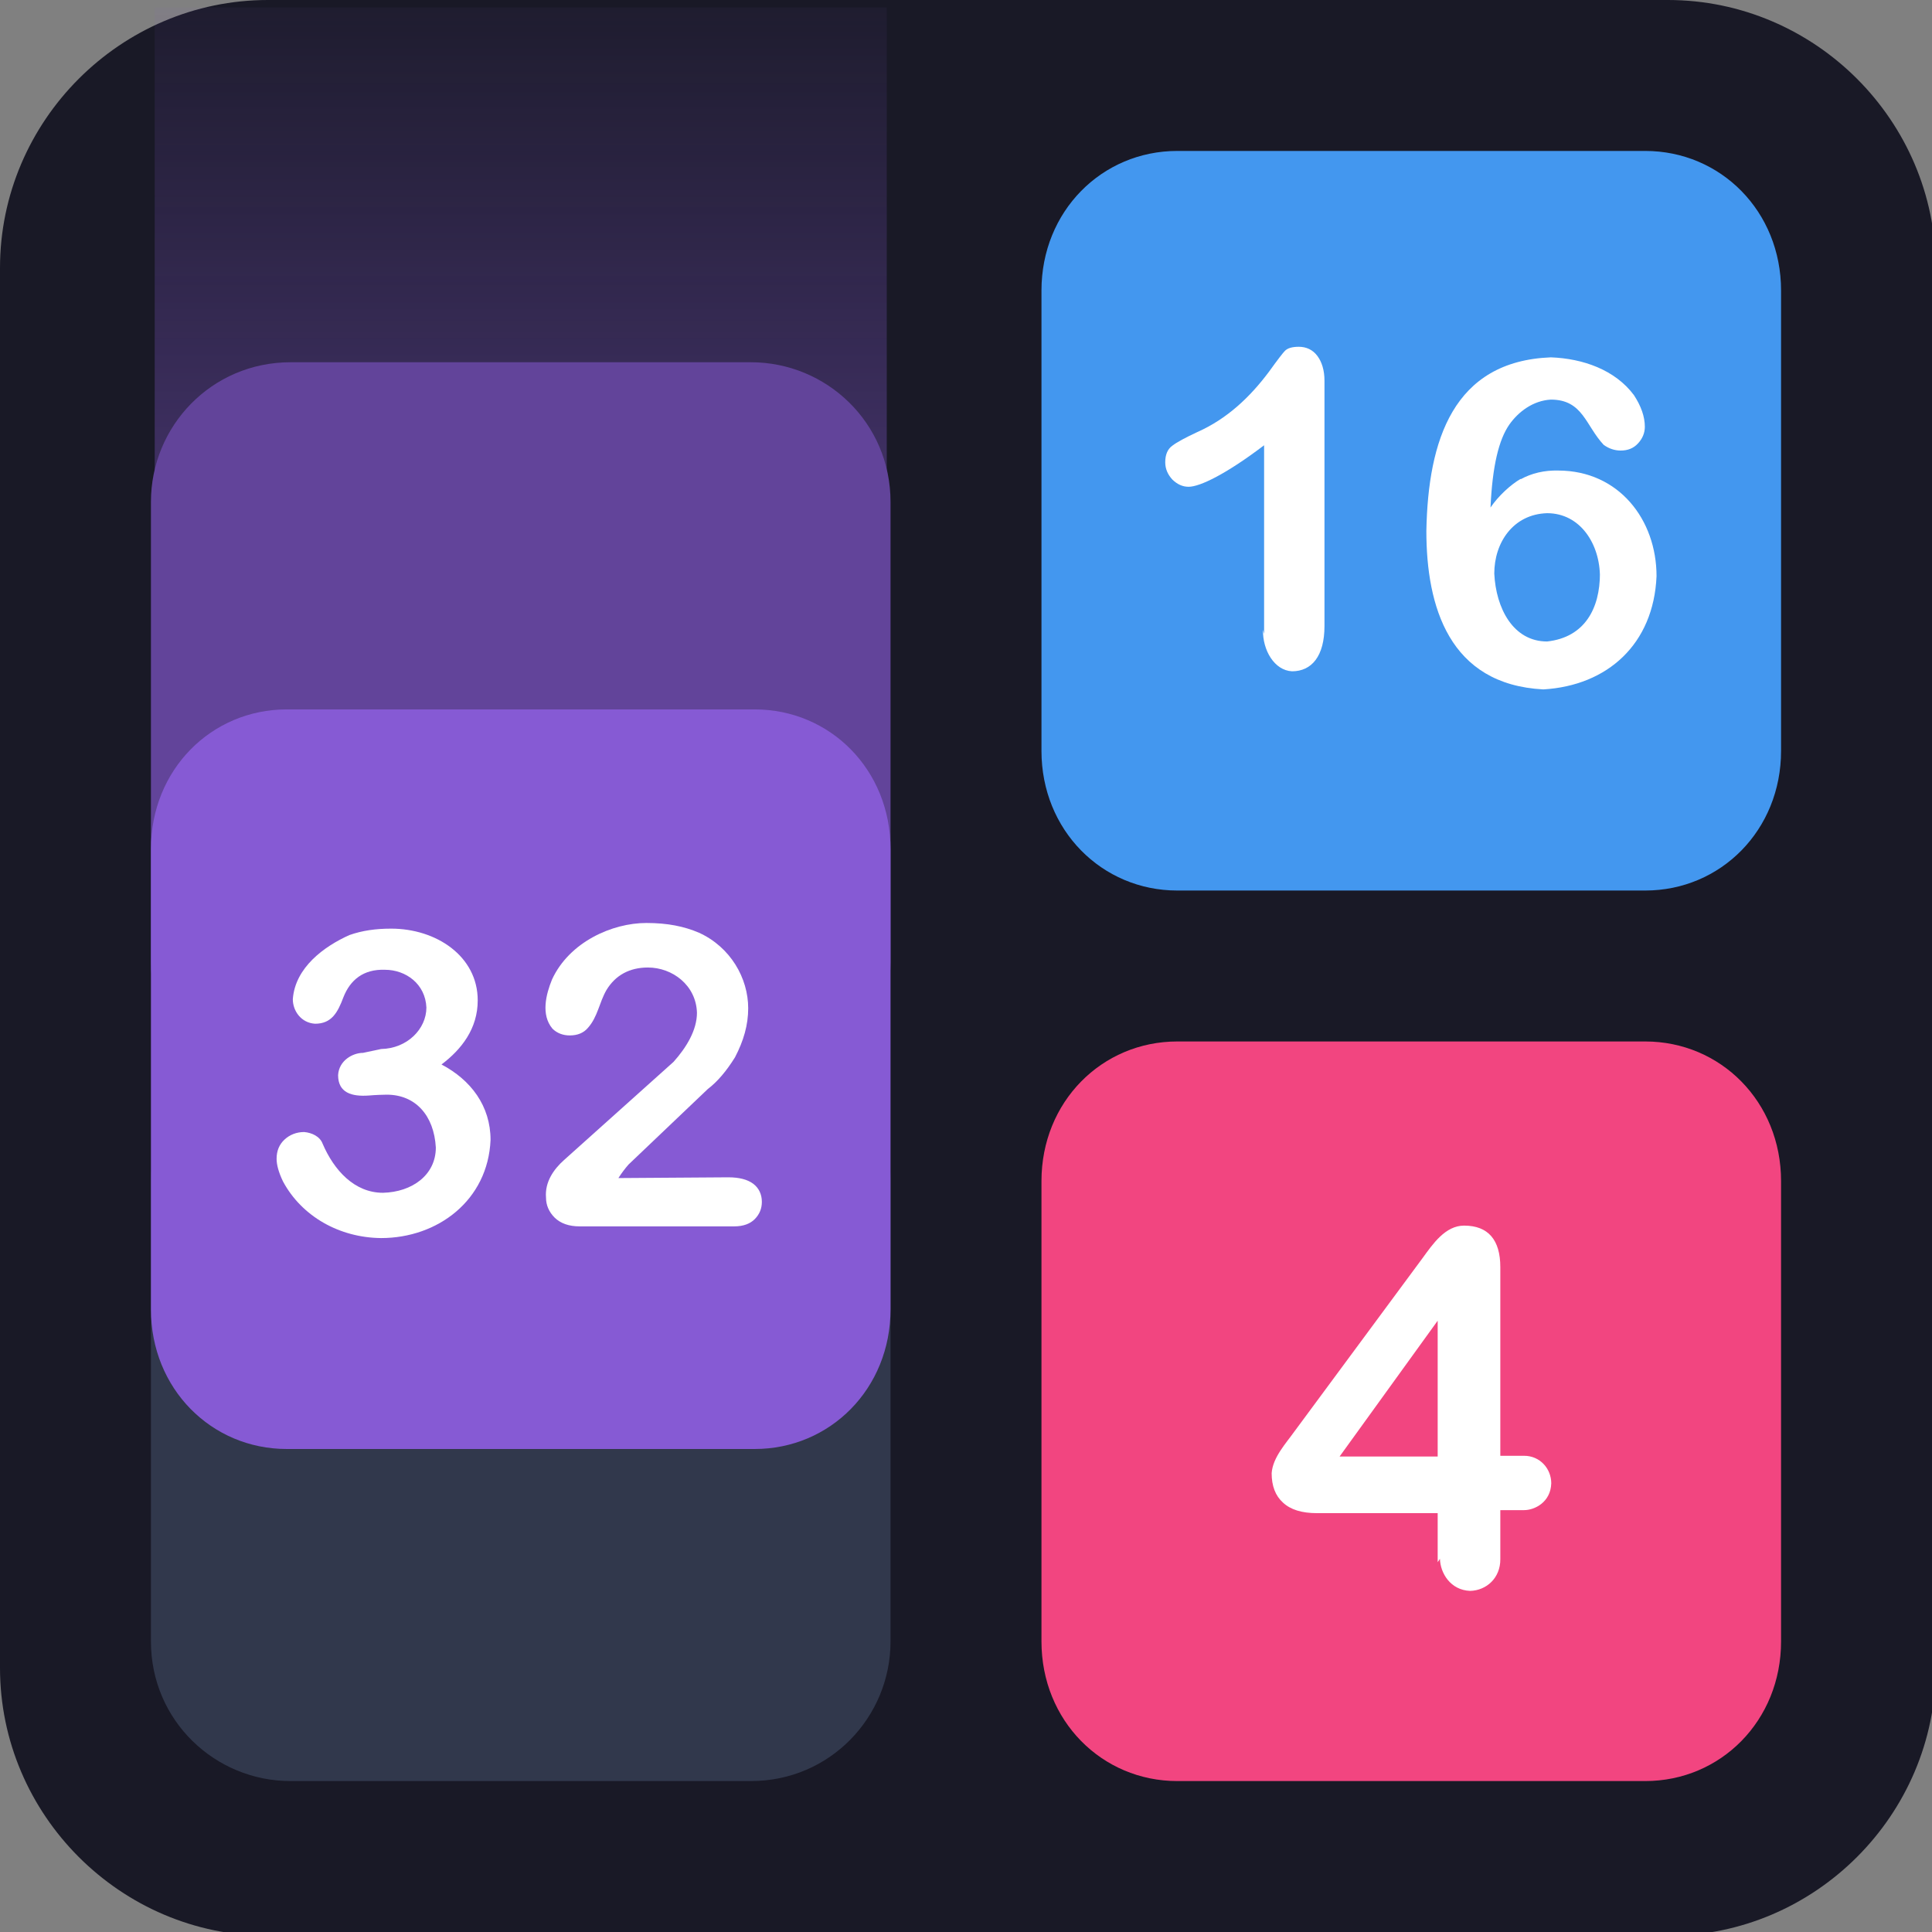 <?xml version="1.0" encoding="UTF-8"?>
<!-- Created with Inkscape (http://www.inkscape.org/) -->
<svg width="512" height="512" version="1.1" viewBox="0 0 512 512" xmlns="http://www.w3.org/2000/svg" xmlns:cc="http://creativecommons.org/ns#" xmlns:dc="http://purl.org/dc/elements/1.1/" xmlns:rdf="http://www.w3.org/1999/02/22-rdf-syntax-ns#" xmlns:xlink="http://www.w3.org/1999/xlink">
 <rect x="0" y="0" width="512" height="512" fill="#808080" stroke="none"/>
 <defs>
  <linearGradient id="linearGradient5142" x1="-26" x2="-26" y1="261" y2="226" gradientTransform="matrix(6 0 0 12 327 -2732)" gradientUnits="userSpaceOnUse">
   <stop stop-color="#865ad4" offset="0"/>
   <stop stop-color="#865ad4" stop-opacity="0" offset="1"/>
  </linearGradient>
 </defs>
 <path d="m71-2.2e-5h371c39 0 71 32 71 71v371c0 39-32 71-71 71h-371c-39 0-71-32-71-71v-371c0-39 32-71 71-71z" fill="#191926"/>
 <path d="m312 40h124c20 0 36 16 36 37v122c0 21-16 37-36 37h-124c-20 0-36-16-36-37v-122c0-21 16-37 36-37z" fill="#4397ef"/>
 <path d="m41 2h194v390h-194z" fill="url(#linearGradient5142)"/>
 <path d="m77 96h122c20 0 37 16 37 37v122c0 20-16 37-37 37h-122c-20 0-37-16-37-37v-122c0-20 16-37 37-37z" fill="#62449a"/>
 <path d="m312 276h124c20 0 36 16 36 37v122c0 21-16 37-36 37h-124c-20 0-36-16-36-37v-122c0-21 16-37 36-37z" fill="#f24580"/>
 <path d="m77 276h122c20 0 37 16 37 37v122c0 20-16 37-37 37h-122c-20 0-37-16-37-37v-122c0-20 16-37 37-37z" fill="#31384c"/>
 <path d="m76 188h124c20 0 36 16 36 37v122c0 21-16 37-36 37h-124c-20 0-36-16-36-37v-122c0-21 16-37 36-37z" fill="#865ad4"/>
 <g fill="#fff">
  <path d="m381 414v-13h-32c-4 0-7-0.92-9-2.8-2-1.8-3-4.4-3-7.8 0.31-4.2 3.8-7.9 6-11l34-46c2.7-3.7 6-8.6 11-8.6 6.4 0 9.6 3.8 9.6 11v50h6.3c4.2-9e-3 7.2 3.4 7.2 7.3-0.15 5-4.4 7.1-7.2 7.1h-6.3v13c0.037 5-3.7 8.3-8 8.4-5.2-0.19-7.9-4.7-8-8.5zm-26-28h26v-36z" stroke-width="3.2"/>
  <path d="m335 168v-50c-10 7.6-17 11-20 11-1.6 0-3-0.64-4.3-1.9-1.2-1.3-1.9-2.8-1.9-4.6 0-2 0.62-3.5 1.9-4.4 1.2-0.92 3.4-2.1 6.6-3.6 7.9-3.5 14-9.3 19-16 2.3-3.2 3.7-5 4.2-5.5 0.68-0.72 1.9-1.1 3.7-1.1 2 0 3.7 0.8 4.9 2.4s1.9 3.8 1.9 6.6v65c0 8-3.4 12-8.6 12-4.7-0.24-7.8-5.6-7.7-11z" stroke-width="3"/>
  <path d="m403 127c2.9-1.6 6.3-2.4 10-2.3 16 0.047 26 13 26 28-0.77 18-13 29-30 30-25-1.3-31-22-31-42 0.45-24 7.1-45 33-46 8.5 0.32 17 3.3 22 10 1.9 2.9 2.9 5.7 2.9 8.4 0 1.6-0.6 3.1-1.8 4.4-1.2 1.3-2.7 1.9-4.6 1.9-1.6 0-3.1-0.5-4.5-1.5-4.8-5.1-5.5-12-14-12-4.7 0.25-8.6 3.2-11 6.6-2.8 4-4.5 11-5 22 2.1-3.1 5.4-6.1 8-7.6zm21 26c0.041-8.8-5.2-17-14-17-9 0.27-14 7.8-14 16 0.44 9.2 5 18 14 18 10-1.1 14-8.8 14-18z" stroke-width="3"/>
  <path d="m101 278c6.9-0.13 12-5.3 12-11-0.26-6.2-5.4-10-11-10-5.7-0.2-9.2 2.7-11 7.3-1.5 4-3.1 7-7.5 7-3.7-0.22-5.9-3.4-5.9-6.5 0.61-8.4 8.3-14 15-17 3.4-1.2 7-1.7 11-1.7 12-0.032 23 7.3 23 19 0.014 7.5-4.3 13-9.6 17 7.8 4.1 13 11 13 20-0.68 16-14 26-29 26-11-0.1-21-5.7-26-15-1.2-2.5-1.7-4.5-1.7-6 0-2.1 0.7-3.8 2.1-5.1 1.4-1.3 3.2-2 5.2-2 2.1 0.18 4.2 1.2 4.9 3.1 3 7 8.4 13 16 13 7.7-0.19 14-4.7 14-12-0.48-8.5-5.4-14-13-14-0.72 0-3.1 0.072-4.7 0.22-4.6 0.34-8.2-0.72-8.2-5.4 0.22-3.9 3.9-5.9 6.6-5.9z" stroke-width="2.8"/>
  <path d="m193 312c2.9 0 5.1 0.58 6.6 1.7s2.3 2.8 2.3 4.8c0 1.8-0.62 3.3-1.9 4.6-1.2 1.2-3 1.9-5.4 1.9h-41c-2.8 0-5-0.76-6.6-2.3-1.5-1.5-2.3-3.3-2.3-5.3-0.36-4.2 2.1-7.6 4.8-10l29-26c3.4-3.8 6.2-8.4 6.2-13-0.21-7.3-6.5-12-13-12-4.8 0-8.6 2-11 6-1.9 3.3-2.3 7.1-4.9 10-1.1 1.3-2.7 2-4.8 2-1.8 0-3.4-0.6-4.6-1.8-3.1-3.7-1.7-9.1-0.12-13 4.6-10 16-15 25-15 5.6 0 10 0.88 14 2.6 8.3 3.8 13 12 13 20 0 4.4-1.2 8.6-3.5 13-2.3 3.7-4.7 6.5-7.2 8.4l-21 20c-0.88 1-1.8 2.2-2.7 3.6z" stroke-width="2.8"/>
 </g>
</svg>
